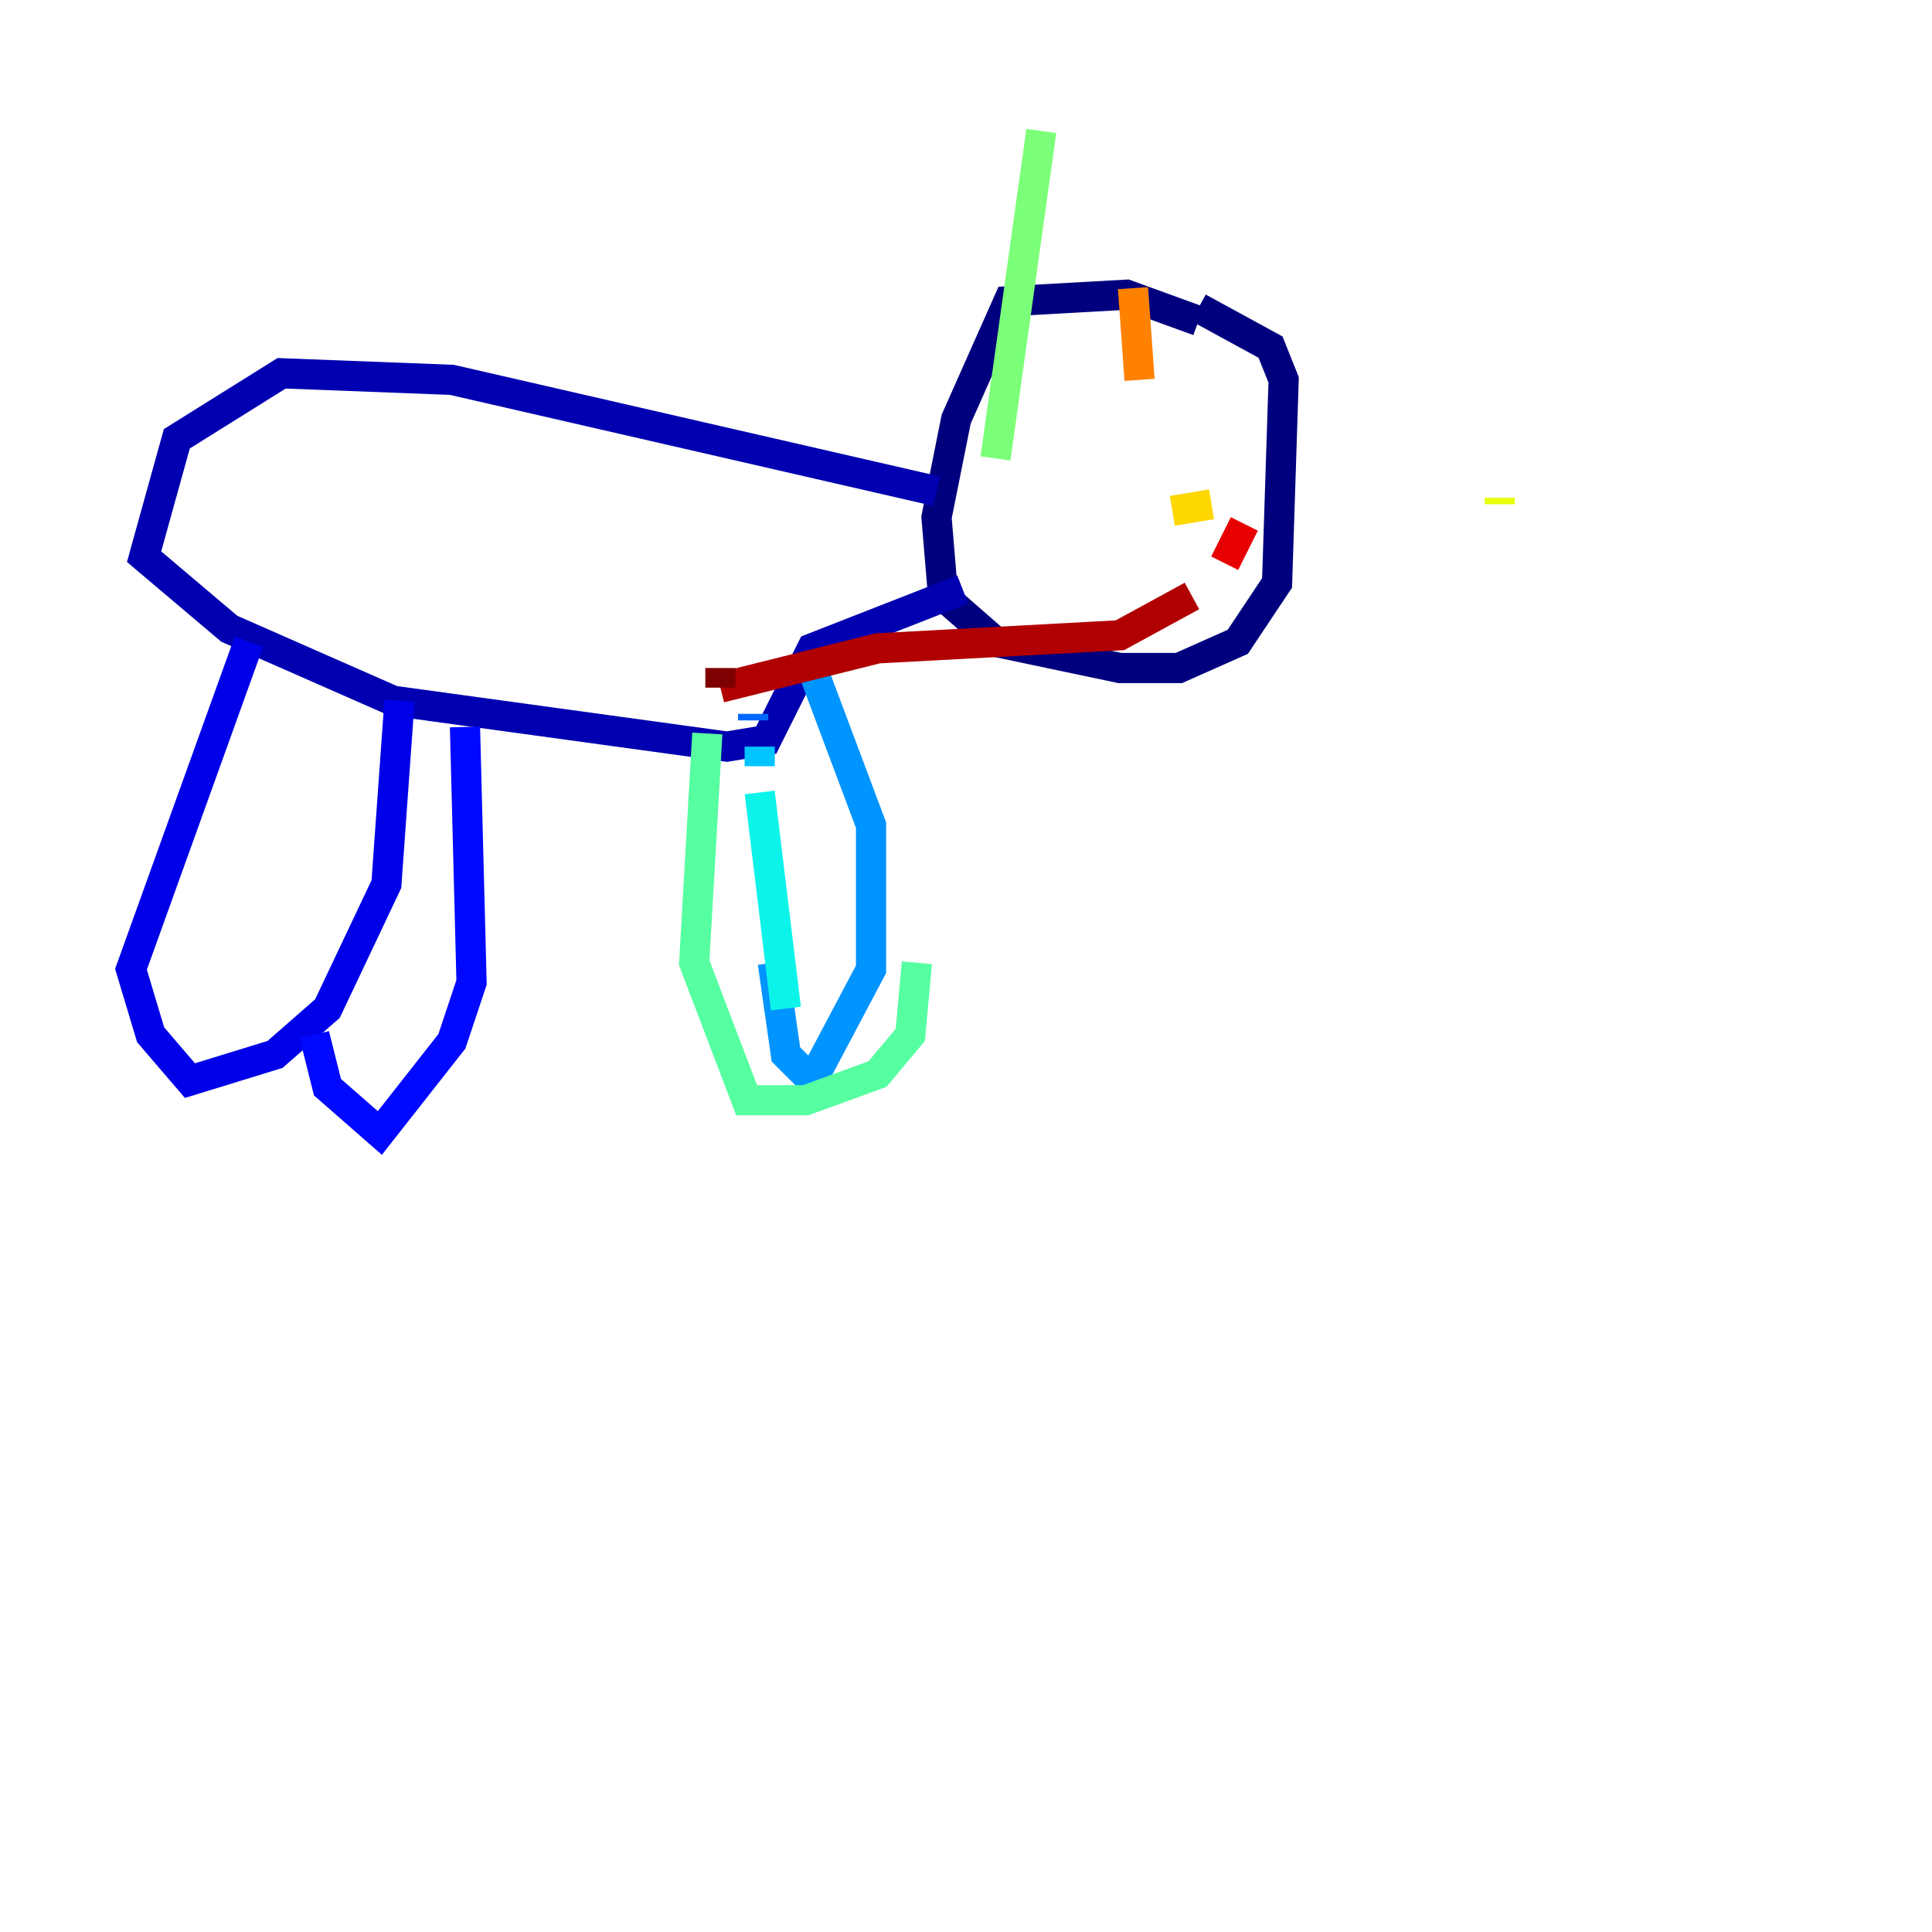 <?xml version="1.0" encoding="utf-8" ?>
<svg baseProfile="tiny" height="128" version="1.2" viewBox="0,0,128,128" width="128" xmlns="http://www.w3.org/2000/svg" xmlns:ev="http://www.w3.org/2001/xml-events" xmlns:xlink="http://www.w3.org/1999/xlink"><defs /><polyline fill="none" points="79.403,21.261 74.63,19.525 66.82,19.959 63.349,27.77 62.047,34.278 62.481,39.485 65.953,42.522 74.197,44.258 78.102,44.258 82.007,42.522 84.61,38.617 85.044,25.166 84.176,22.997 79.403,20.393" stroke="#00007f" stroke-width="2" /><polyline fill="none" points="62.047,32.542 29.939,25.166 18.658,24.732 11.715,29.071 9.546,36.881 15.186,41.654 26.034,46.427 48.163,49.464 50.766,49.031 53.803,42.956 63.783,39.051" stroke="#0000b1" stroke-width="2" /><polyline fill="none" points="16.488,42.522 8.678,64.217 9.98,68.556 12.583,71.593 18.224,69.858 21.695,66.82 25.6,58.576 26.468,46.427" stroke="#0000e8" stroke-width="2" /><polyline fill="none" points="30.807,48.163 31.241,65.085 29.939,68.99 25.166,75.064 21.695,72.027 20.827,68.556" stroke="#0008ff" stroke-width="2" /><polyline fill="none" points="49.898,47.295 49.898,47.295" stroke="#0038ff" stroke-width="2" /><polyline fill="none" points="49.898,47.295 49.898,47.729" stroke="#0068ff" stroke-width="2" /><polyline fill="none" points="51.2,63.783 52.068,69.858 53.803,71.593 57.709,64.217 57.709,54.671 53.803,44.258" stroke="#0094ff" stroke-width="2" /><polyline fill="none" points="50.332,49.464 50.332,50.766" stroke="#00c4ff" stroke-width="2" /><polyline fill="none" points="50.332,52.502 52.068,66.82" stroke="#0cf4ea" stroke-width="2" /><polyline fill="none" points="46.861,48.597 46.861,48.597" stroke="#2fffc7" stroke-width="2" /><polyline fill="none" points="46.861,48.597 45.993,63.783 49.464,72.895 53.37,72.895 58.142,71.159 60.312,68.556 60.746,63.783" stroke="#56ffa0" stroke-width="2" /><polyline fill="none" points="65.953,30.373 68.99,8.678" stroke="#7cff79" stroke-width="2" /><polyline fill="none" points="73.763,20.827 73.763,20.827" stroke="#a0ff56" stroke-width="2" /><polyline fill="none" points="74.63,32.108 74.63,32.108" stroke="#c7ff2f" stroke-width="2" /><polyline fill="none" points="99.363,33.41 99.363,32.976" stroke="#eaff0c" stroke-width="2" /><polyline fill="none" points="77.668,33.844 80.271,33.41" stroke="#ffd700" stroke-width="2" /><polyline fill="none" points="98.929,33.41 98.929,33.41" stroke="#ffaa00" stroke-width="2" /><polyline fill="none" points="75.064,19.091 75.498,25.166" stroke="#ff8100" stroke-width="2" /><polyline fill="none" points="78.969,33.41 78.969,33.41" stroke="#ff5500" stroke-width="2" /><polyline fill="none" points="119.322,39.051 119.322,39.051" stroke="#ff2800" stroke-width="2" /><polyline fill="none" points="82.441,34.712 81.139,37.315" stroke="#e80000" stroke-width="2" /><polyline fill="none" points="78.969,39.485 74.197,42.088 58.142,42.956 47.729,45.559" stroke="#b10000" stroke-width="2" /><polyline fill="none" points="47.729,45.559 47.729,44.258" stroke="#7f0000" stroke-width="2" /></svg>